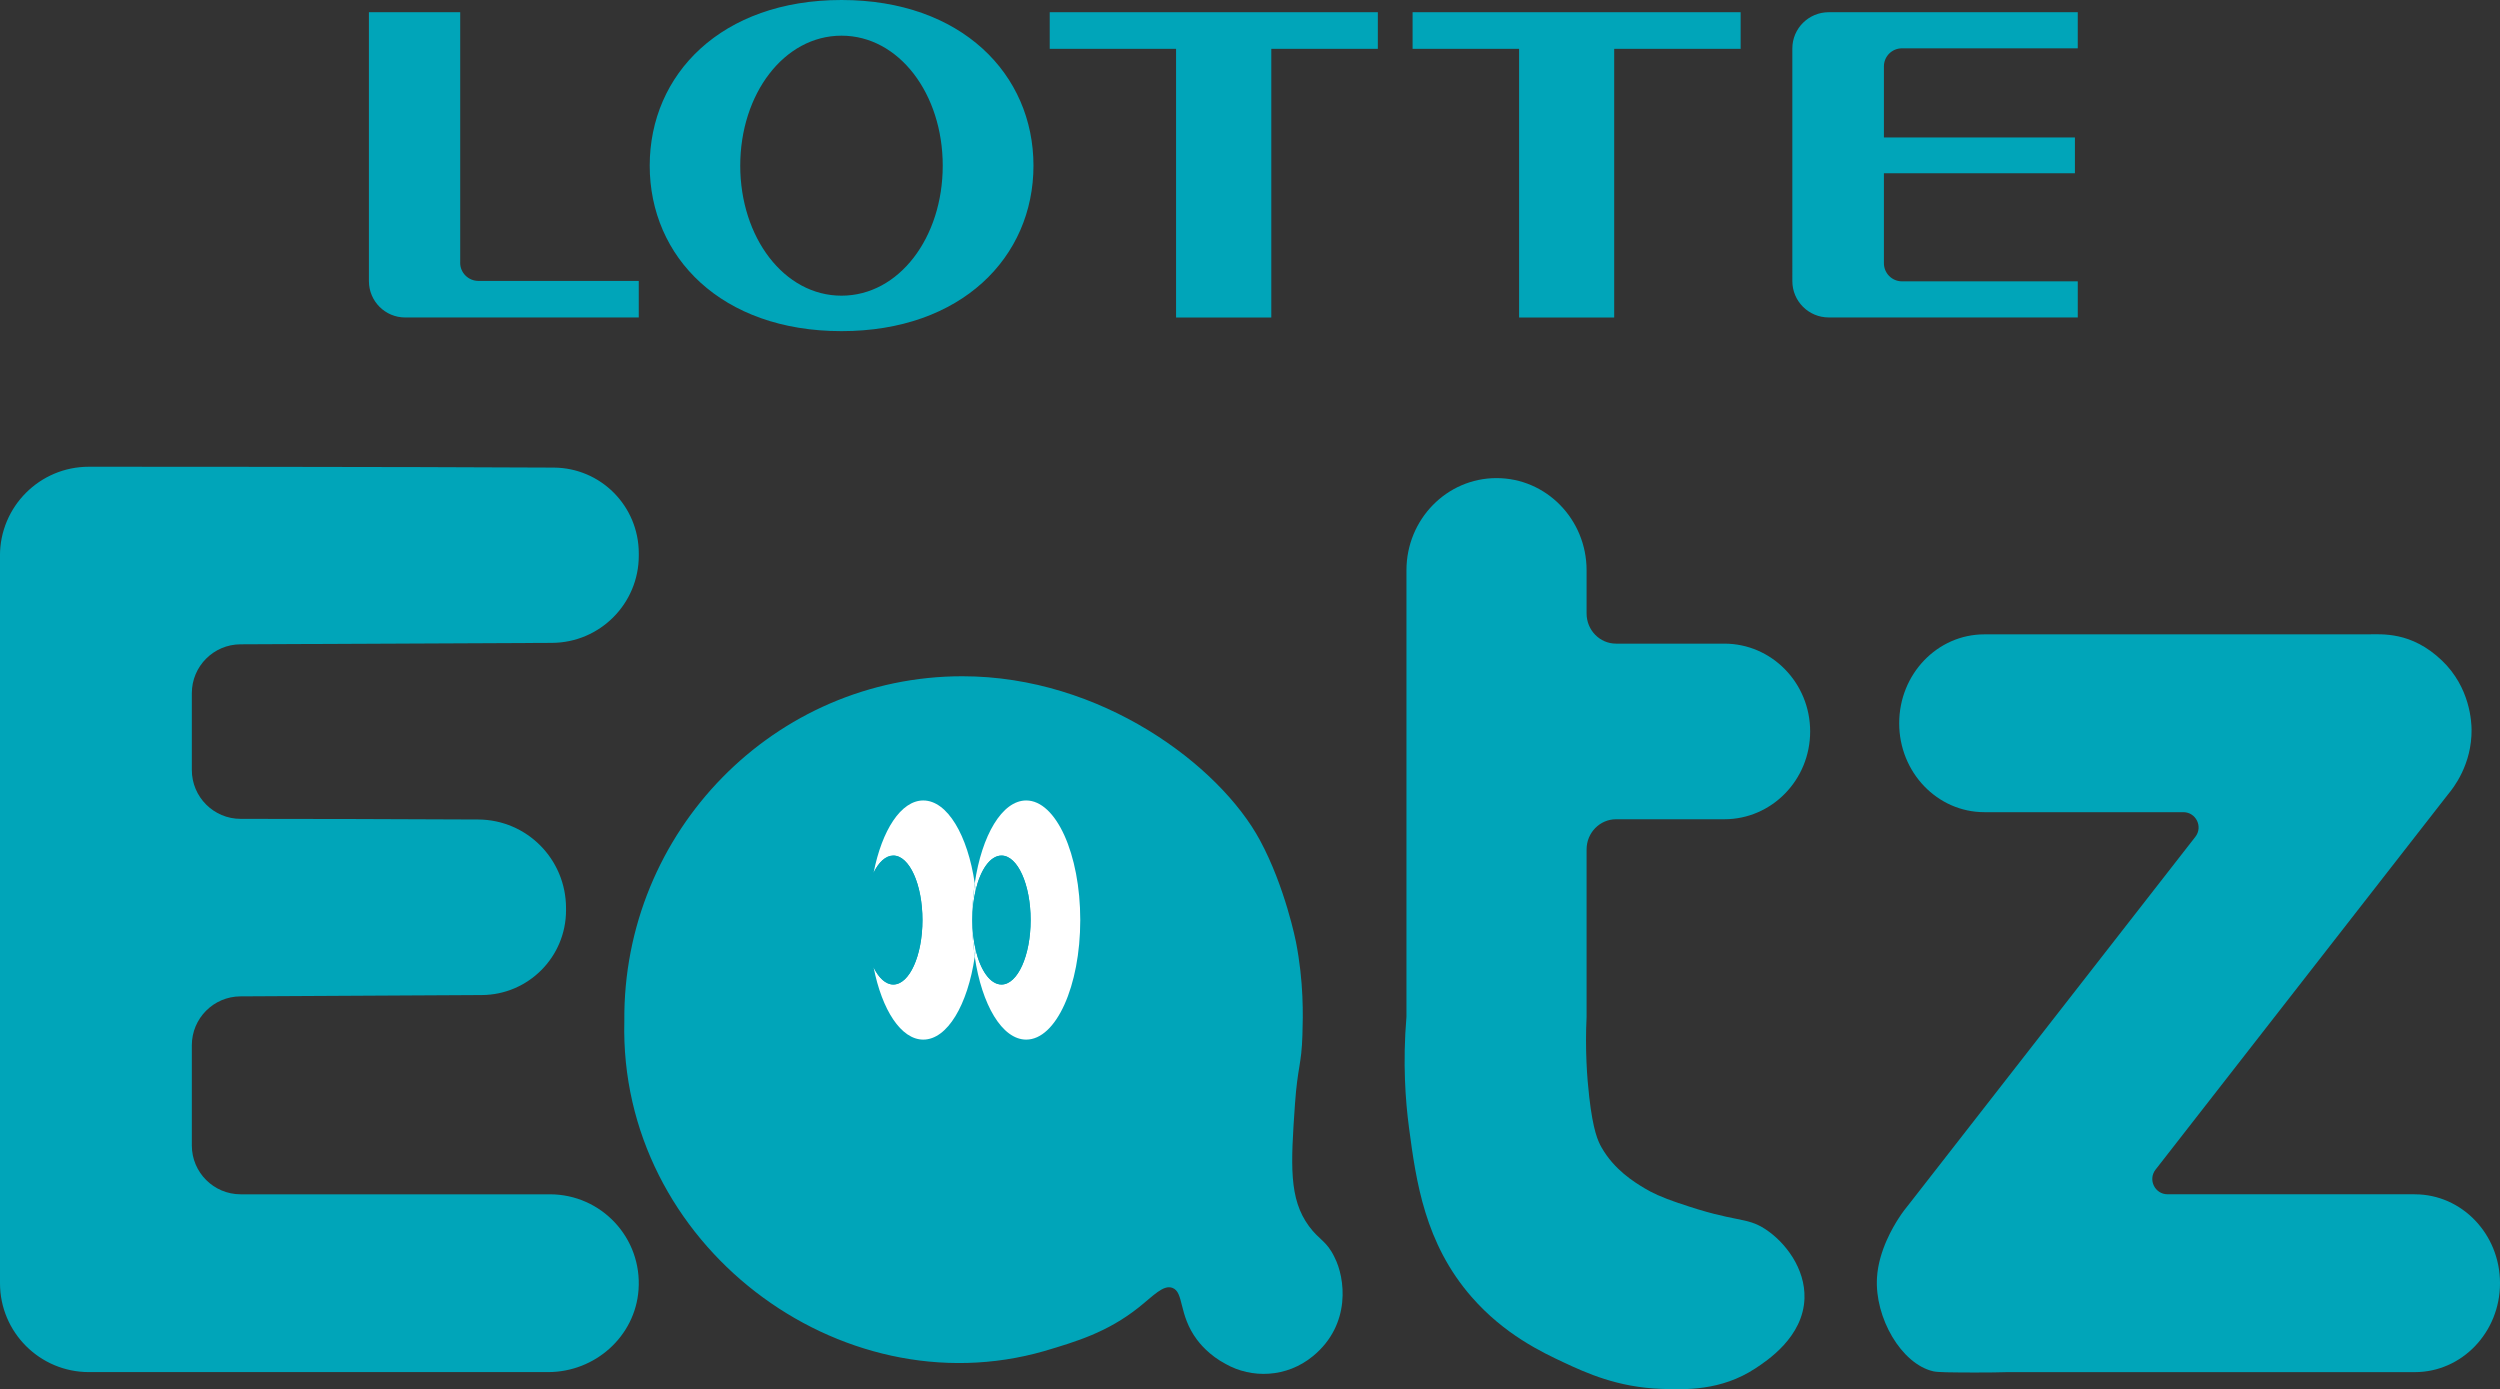 <?xml version="1.0" encoding="UTF-8"?><svg id="_레이어_2" xmlns="http://www.w3.org/2000/svg" viewBox="0 0 818.55 454.9"><rect x="0" y="0" width="818.55" height="454.9" fill="#333333" stroke="none"/><defs><style>.cls-1{fill:#fff;}.cls-2{fill:#00a5b9;}</style></defs><g id="_레이어_1-2"><g><path class="cls-2" d="M436.94,411.63c-2.58-5.38-4.97-5.55-8.34-10.13-6.62-8.99-5.99-20.02-4.6-40,.86-12.29,2.14-12.7,2.44-22.63,.2-6.5,.46-17.23-2.11-30.44,0,0-3.49-17.94-11.79-33.31-13.28-24.59-52-53.7-97.4-53.7-61.46-.04-111.29,50.77-110.72,112.93-1.83,73.06,70.52,127.27,137.49,108.02,10.53-3.13,20.63-6.13,30.91-14.28,4.84-3.85,8.05-7.51,11.04-6.42,3.86,1.41,1.94,8.76,8.04,16.95,.81,1.08,3.92,5.1,9.47,8,8.36,4.73,19.85,4.55,28.54-2.61,12.65-10.42,10.48-25.74,7.03-32.37Z"/><path class="cls-2" d="M275.52,0c-39.28,0-62.79,24.27-62.79,54.24s23.52,54.18,62.79,54.18,62.86-24.22,62.86-54.18S314.79,0,275.52,0Zm0,96.81c-18.82,0-33.15-19.11-33.15-42.57s14.33-42.56,33.15-42.56,33.15,19.04,33.15,42.56-14.3,42.57-33.15,42.57Z"/><polygon class="cls-2" points="343.7 15.99 385.07 15.99 385.07 103.96 416.25 103.96 416.25 15.99 451.13 15.99 451.13 4 343.7 4 343.7 15.99"/><polygon class="cls-2" points="462.51 15.99 497.38 15.99 497.38 103.96 528.52 103.96 528.52 15.99 569.92 15.99 569.92 4 462.51 4 462.51 15.99"/><path class="cls-2" d="M150.68,86.05V4h-29.89V92.04c0,6.59,5.32,11.91,11.9,11.91h76.45v-11.97h-52.48c-3.29,0-5.99-2.65-5.99-5.94Z"/><path class="cls-2" d="M622.77,15.82h57.53V4h-81.53c-6.57,0-11.92,5.29-11.92,11.88V92.04c0,6.59,5.34,11.9,11.92,11.9h81.53v-11.82h-57.53c-3.33,0-5.94-2.69-5.94-5.93v-29.46h62.54v-11.73h-62.54V21.74c0-3.26,2.61-5.92,5.94-5.92Z"/><path class="cls-2" d="M790.66,391.03h-80.95c-4.16,0-6.5-4.79-3.94-8.07l95.81-122.93c1.67-1.98,7.78-9.7,7.66-21.16-.03-2.39-.42-13.73-9.7-22.6-10.07-9.62-19.65-8.57-24.63-8.57h-125.19c-15.41,0-27.89,13.03-27.89,29.11h0c0,16.08,12.49,29.11,27.89,29.11h65.14c4.16,0,6.5,4.79,3.94,8.07l-93.69,120.2c-.98,1.18-2.3,2.86-3.66,5.02-1.26,1.99-6.36,10.09-6.89,19.15-.78,13.09,7.97,28.22,18.43,30.63,1.52,.35,5.52,.37,13.52,.4,4.51,.02,8.25-.06,10.81-.13h133.34c15.41,0,27.89-13.03,27.89-29.11h0c0-16.08-12.49-29.11-27.89-29.11Z"/><path class="cls-2" d="M180.72,210.49c15.72-.07,28.43-12.84,28.43-28.56v-.71c0-15.53-12.43-28.03-27.82-28.12-49.48-.28-147.63-.28-147.63-.28h-4.6c-16.08,0-29.11,13.03-29.11,29.11H0v238.21c0,16.08,13.03,29.11,29.11,29.11H179.47c15.34,0,28.49-11.64,29.6-26.93,1.24-17.06-12.23-31.28-29.03-31.28H78.81c-8.84,0-16-7.16-16-16v-32.81c0-8.8,7.11-15.95,15.91-16l79.02-.43c15.26-.08,27.59-12.48,27.59-27.74v-.71c0-16.03-12.82-28.93-28.71-29.03-24.26-.15-58.12-.19-77.83-.21-8.83,0-15.98-7.17-15.98-16v-25.15c0-8.81,7.12-15.96,15.93-16l101.98-.47Z"/><path class="cls-2" d="M549.63,393.94c-5.85-2.04-8.58-3.32-11.29-4.95-3.34-2.01-9.79-6-13.92-13.23-1.24-2.17-2.81-5.57-4.08-16.65-.74-6.49-1.36-15.4-.86-26.16v-54.83c0-5.45,4.32-9.88,9.65-9.88h35.45c15.52,0,28.1-12.87,28.1-28.75h0c0-15.88-12.58-28.75-28.1-28.75h-35.45c-5.33,0-9.65-4.42-9.65-9.88v-14.15c0-16.66-13.2-30.17-29.49-30.17h0c-16.29,0-29.49,13.51-29.49,30.17v146.22c-1.26,15.12-.32,27.55,.82,36.18,2.35,17.87,5.23,37.98,20.46,55.48,10.79,12.4,23.28,18.25,30.29,21.53,7.26,3.4,17.59,8.12,31.77,8.62,7.88,.28,19.59,.7,30.81-6.64,3.94-2.58,15.76-10.32,16.17-22.98,.32-9.77-6.29-18.39-12.77-22.64-6.47-4.25-9.52-1.99-28.41-8.58Z"/><path class="cls-1" d="M319.15,289.24c-2.29-15.75-8.97-27.15-16.85-27.15-7.28,0-13.53,9.72-16.25,23.61,1.7-3.45,3.96-5.57,6.44-5.57,5.27,0,9.54,9.45,9.54,21.11s-4.27,21.11-9.54,21.11c-2.49,0-4.74-2.12-6.44-5.57,2.72,13.89,8.97,23.61,16.25,23.61,7.88,0,14.56-11.4,16.85-27.15-.55-3.78-.85-7.81-.85-12s.3-8.22,.85-12Z"/><path class="cls-2" d="M286.05,285.7c-1.9,3.86-3.1,9.38-3.1,15.54s1.2,11.68,3.1,15.54c-.93-4.76-1.45-10.02-1.45-15.54s.52-10.77,1.45-15.54Z"/><path class="cls-2" d="M292.49,322.35c5.27,0,9.54-9.45,9.54-21.11s-4.27-21.11-9.54-21.11c-2.49,0-4.74,2.12-6.44,5.57-.93,4.76-1.45,10.02-1.45,15.54s.52,10.77,1.45,15.54c1.7,3.45,3.96,5.57,6.44,5.57Z"/><path class="cls-1" d="M336,262.09c-7.88,0-14.56,11.4-16.85,27.15,.11,.74,.21,1.48,.3,2.24,1.59-6.74,4.78-11.35,8.46-11.35,5.27,0,9.54,9.45,9.54,21.11s-4.27,21.11-9.54,21.11c-3.68,0-6.86-4.61-8.46-11.35-.09,.76-.19,1.5-.3,2.24,2.29,15.75,8.97,27.15,16.85,27.15,9.78,0,17.7-17.53,17.7-39.15s-7.93-39.15-17.7-39.15Z"/><path class="cls-1" d="M318.36,301.24c0-3.52,.4-6.84,1.09-9.76-.09-.76-.19-1.5-.3-2.24-.55,3.78-.85,7.81-.85,12s.3,8.22,.85,12c.11-.74,.21-1.48,.3-2.24-.69-2.92-1.09-6.24-1.09-9.76Z"/><path class="cls-2" d="M319.45,311c1.59,6.74,4.78,11.35,8.46,11.35,5.27,0,9.54-9.45,9.54-21.11s-4.27-21.11-9.54-21.11c-3.68,0-6.86,4.61-8.46,11.35,.36,3.12,.55,6.39,.55,9.76s-.19,6.64-.55,9.76Z"/><path class="cls-2" d="M319.45,311c.36-3.12,.55-6.39,.55-9.76s-.19-6.64-.55-9.76c-.69,2.92-1.09,6.24-1.09,9.76s.4,6.84,1.09,9.76Z"/></g></g></svg>